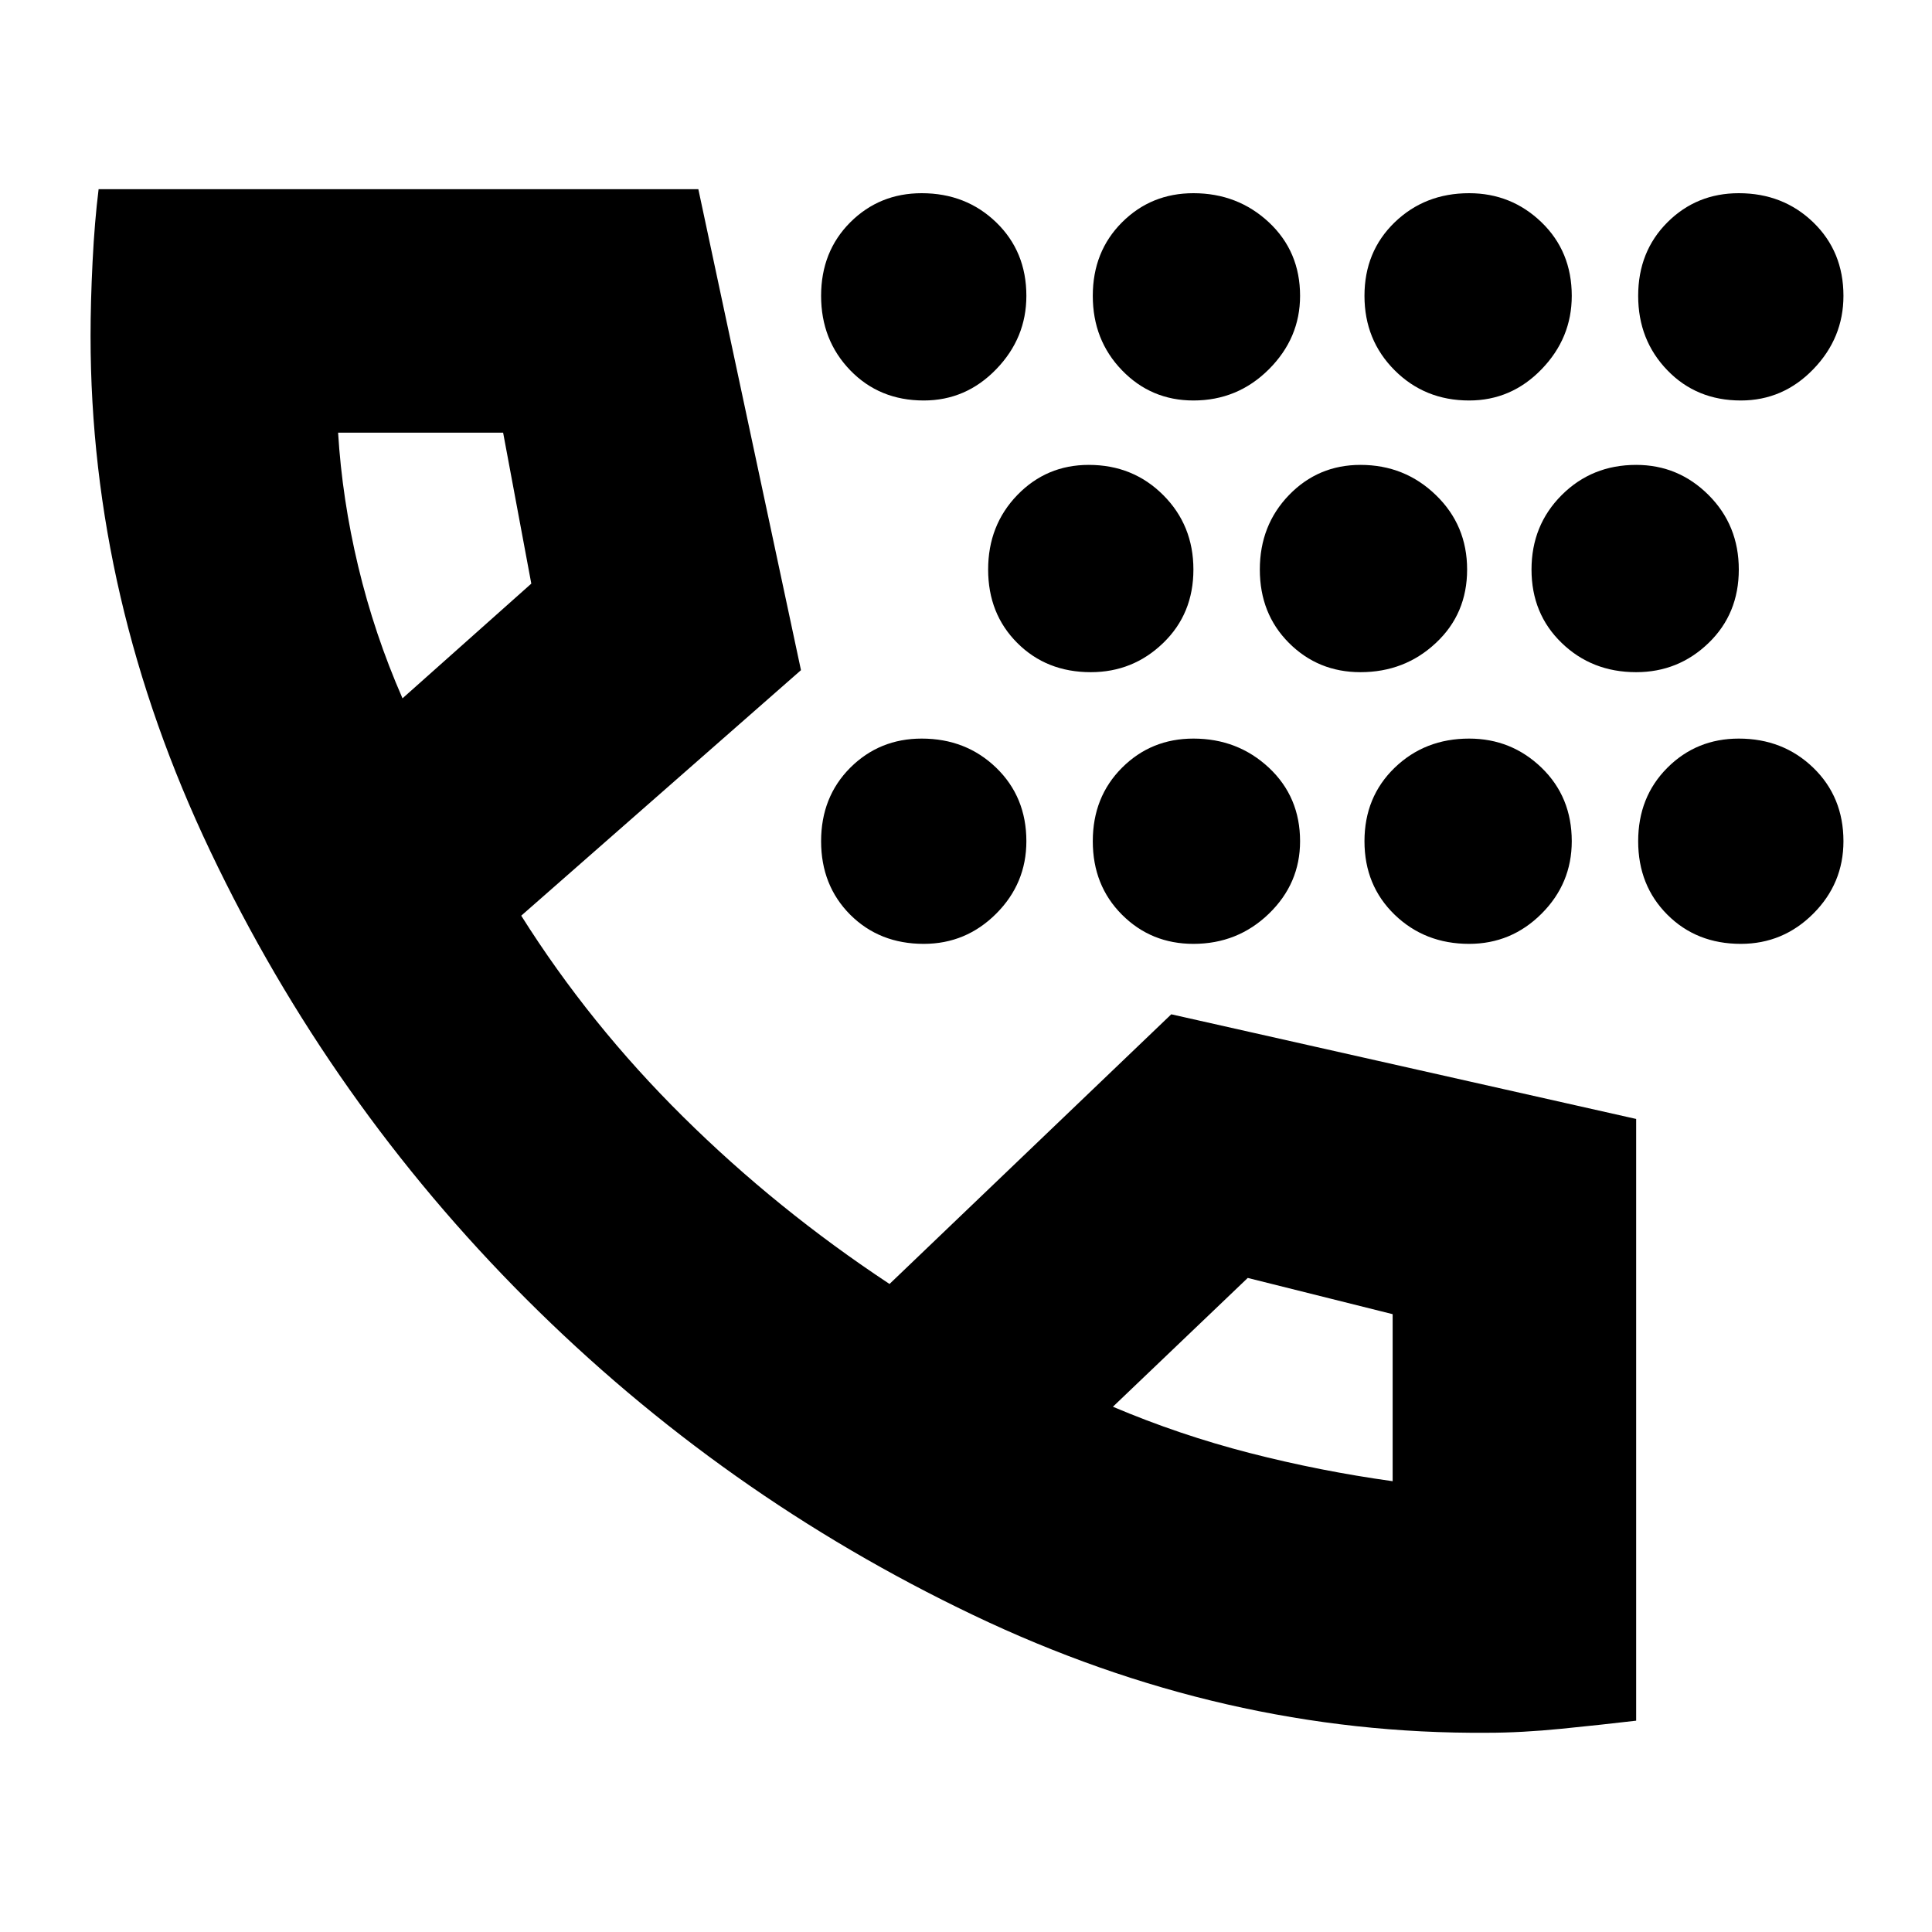 <svg xmlns="http://www.w3.org/2000/svg" height="24" width="24"><path d="M14.825 4.975q-.525 0-.887-.375-.363-.375-.363-.925t.363-.913q.362-.362.887-.362.55 0 .938.362.387.363.387.913 0 .525-.387.912-.388.388-.938.388Zm3.425 0q-.55 0-.925-.375t-.375-.925q0-.55.375-.913.375-.362.925-.362.525 0 .9.362.375.363.375.913 0 .525-.375.912-.375.388-.9.388Zm-6.775 0q-.55 0-.913-.375-.362-.375-.362-.925t.362-.913q.363-.362.888-.362.55 0 .925.362.375.363.375.913 0 .525-.375.912-.375.388-.9.388Zm10.15 0q-.55 0-.912-.375-.363-.375-.363-.925t.363-.913q.362-.362.887-.362.55 0 .925.362.375.363.375.913 0 .525-.375.912-.375.388-.9.388ZM16.9 8.35q-.525 0-.888-.363-.362-.362-.362-.912t.362-.925q.363-.375.888-.375.55 0 .937.375.388.375.388.925t-.388.912q-.387.363-.937.363Zm3.425 0q-.55 0-.925-.363-.375-.362-.375-.912t.375-.925q.375-.375.925-.375.525 0 .9.375t.375.925q0 .55-.375.912-.375.363-.9.363Zm-6.775 0q-.55 0-.913-.363-.362-.362-.362-.912t.362-.925q.363-.375.888-.375.55 0 .925.375t.375.925q0 .55-.375.912-.375.363-.9.363Zm4.7 3.375q-.55 0-.925-.362-.375-.363-.375-.913t.375-.913q.375-.362.925-.362.525 0 .9.362.375.363.375.913 0 .525-.375.9t-.9.375Zm-3.425 0q-.525 0-.887-.362-.363-.363-.363-.913t.363-.913q.362-.362.887-.362.55 0 .938.362.387.363.387.913 0 .525-.387.9-.388.375-.938.375Zm6.8 0q-.55 0-.912-.362-.363-.363-.363-.913t.363-.913q.362-.362.887-.362.55 0 .925.362.375.363.375.913 0 .525-.375.9t-.9.375Zm-10.15 0q-.55 0-.913-.362Q10.2 11 10.2 10.45t.362-.913q.363-.362.888-.362.55 0 .925.362.375.363.375.913 0 .525-.375.9t-.9.375Zm7 9.8q-3.275.025-6.387-1.463-3.113-1.487-5.551-3.925Q4.1 13.7 2.613 10.575q-1.488-3.125-1.488-6.4 0-.425.025-.925t.075-.9h7.45L9.95 8.325l-3.475 3.05q.85 1.35 2.013 2.5 1.162 1.15 2.562 2.075l3.5-3.35 5.775 1.3v7.475q-.425.05-.925.1t-.925.05ZM5 8.675 6.6 7.25l-.35-1.875H4.2q.05.825.25 1.662.2.838.55 1.638Zm8.825 8.8q.825.35 1.7.575.875.225 1.775.35v-2.075l-1.8-.45ZM5 8.675Zm8.825 8.8Z"/></svg>
